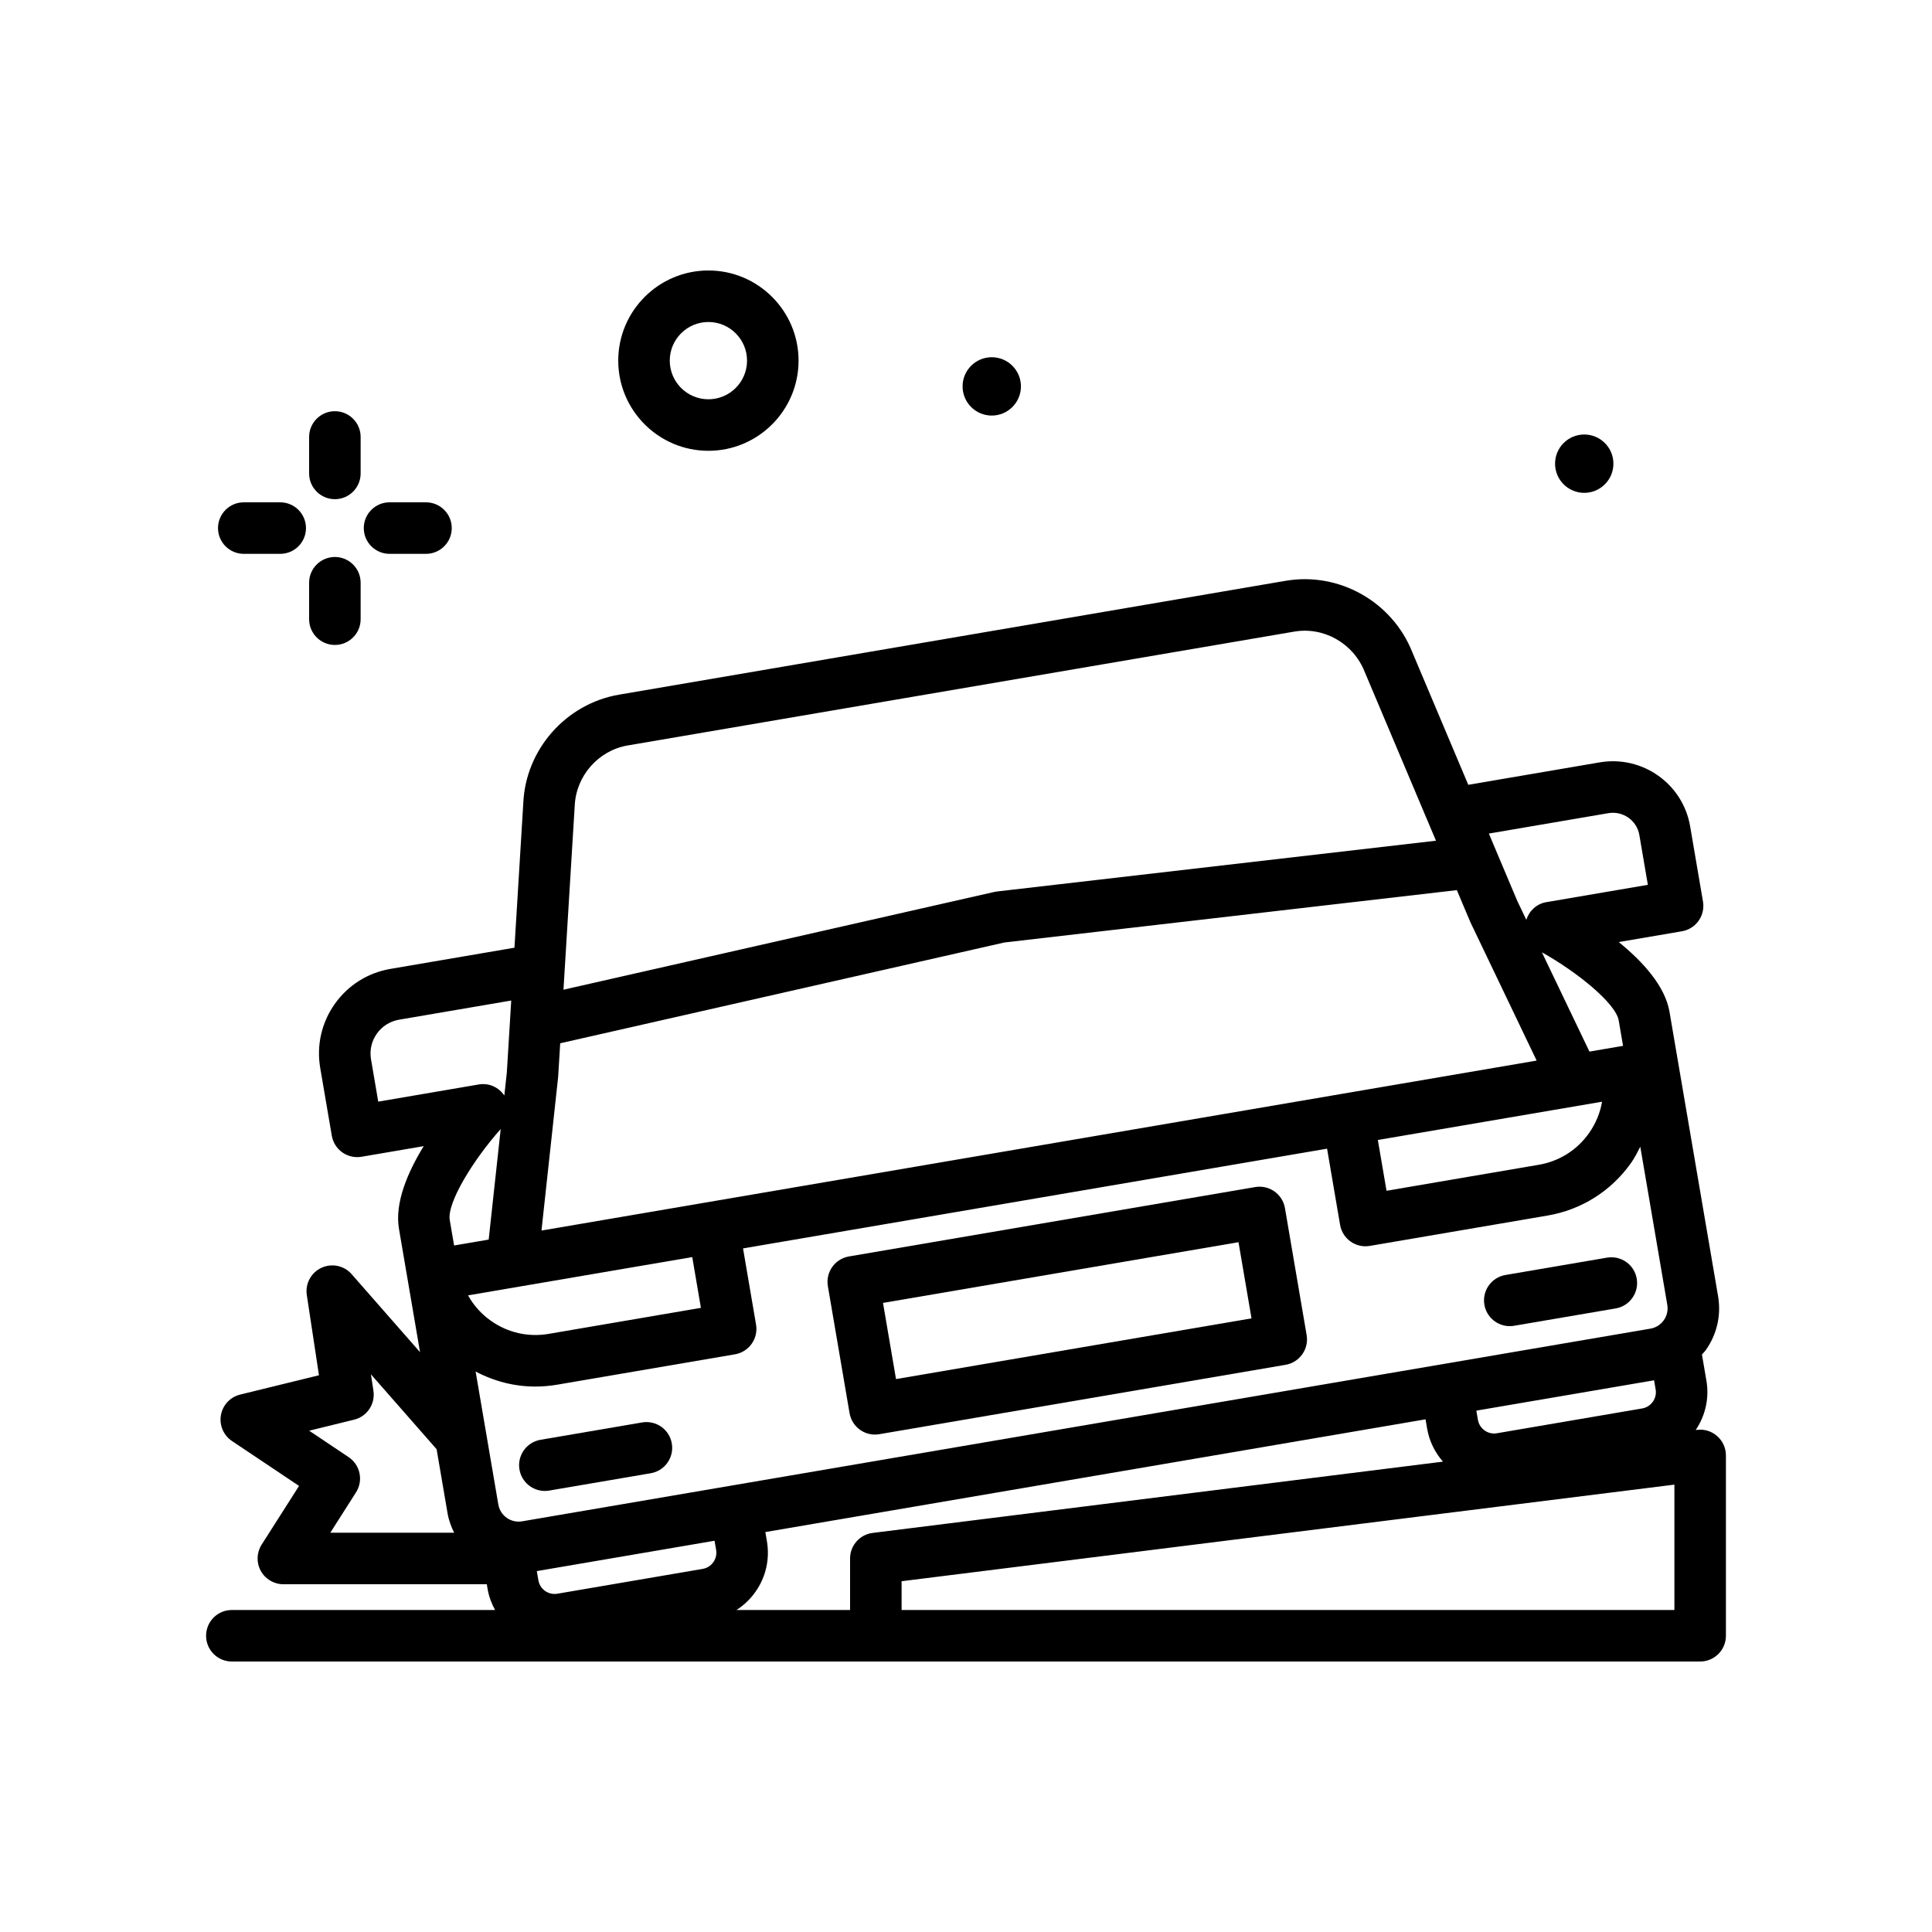 <svg id="level" enable-background="new 0 0 300 300" height="512" viewBox="0 0 300 300" width="512" xmlns="http://www.w3.org/2000/svg"><g><path d="m52 77.512c2.209 0 4-1.791 4-4v-5.66c0-2.209-1.791-4-4-4s-4 1.791-4 4v5.66c0 2.209 1.791 4 4 4z"/><path d="m52 100.148c2.209 0 4-1.791 4-4v-5.66c0-2.209-1.791-4-4-4s-4 1.791-4 4v5.66c0 2.209 1.791 4 4 4z"/><path d="m37.852 86h5.66c2.209 0 4-1.791 4-4s-1.791-4-4-4h-5.66c-2.209 0-4 1.791-4 4s1.791 4 4 4z"/><path d="m60.488 86h5.66c2.209 0 4-1.791 4-4s-1.791-4-4-4h-5.66c-2.209 0-4 1.791-4 4s1.791 4 4 4z"/><path d="m266.646 223.002c-.857-.76-1.988-1.119-3.143-.971l-.197.025c1.461-2.172 2.142-4.875 1.668-7.652l-.697-4.077c.198-.236.423-.442.603-.696 1.73-2.441 2.406-5.41 1.902-8.359l-7.543-44.162c-.689-4.033-4.215-7.852-7.881-10.828l9.811-1.674c2.178-.373 3.641-2.439 3.27-4.617l-1.994-11.678c-1.127-6.604-7.406-11.055-14.035-9.934l-20.416 3.486-8.703-20.617c-3.115-7.822-11.377-12.48-19.668-11.059l-103.488 17.676c-8.279 1.412-14.539 8.543-14.881 16.877l-1.369 22.418-19.262 3.291c-3.51.6-6.576 2.529-8.635 5.434s-2.863 6.438-2.264 9.947l1.797 10.521c.18 1.045.766 1.977 1.631 2.59.867.613 1.941.854 2.986.68l9.654-1.65c-2.471 4.025-4.529 8.797-3.842 12.83l3.273 19.162-10.62-12.111c-1.172-1.338-3.074-1.738-4.693-.99-1.611.748-2.535 2.471-2.27 4.227l1.889 12.459-12.238 3c-1.539.377-2.711 1.629-2.986 3.189s.396 3.137 1.715 4.02l10.416 6.975-5.809 9.119c-.785 1.23-.836 2.793-.135 4.072.703 1.28 2.047 2.075 3.508 2.075h31.589l.124.727c.202 1.183.613 2.275 1.16 3.273h-40.873c-2.209 0-4 1.791-4 4s1.791 4 4 4h228c2.209 0 4-1.791 4-4v-28c0-1.146-.492-2.24-1.354-2.998zm-9.801-8.671.243 1.421c.238 1.389-.701 2.713-2.092 2.951l-22.557 3.852c-1.383.246-2.713-.701-2.951-2.09l-.243-1.421zm1.509-9.327c-.494.699-1.232 1.162-2.076 1.307l-175.202 29.919c-1.75.297-3.4-.873-3.695-2.611l-3.527-20.65c2.871 1.519 6.027 2.334 9.265 2.334 1.131 0 2.271-.098 3.41-.291l27.6-4.715c2.178-.373 3.641-2.439 3.27-4.617l-2.021-11.826 90.689-15.488 2.02 11.828c.373 2.176 2.438 3.643 4.617 3.27l27.6-4.713c5.266-.9 9.867-3.797 12.955-8.156.569-.804 1.005-1.669 1.444-2.531l4.194 24.556c.144.841-.049 1.687-.543 2.384zm-147.155 35.662c.115.674-.039 1.352-.434 1.91-.395.557-.982.926-1.656 1.041l-22.559 3.854c-.674.115-1.352-.039-1.908-.434-.559-.395-.928-.984-1.043-1.658l-.243-1.421 27.599-4.713zm-41.361-51.211c-.46-2.689 3.678-9.394 7.91-14.136l-1.865 17.163-5.371.917zm16.832-22.236.319-5.219 68.972-15.651 70.259-8.129 2.106 4.988 10.284 21.48-154.529 26.393zm162.098 3.853c-.299 1.744-.986 3.412-2.039 4.898-1.854 2.615-4.613 4.354-7.773 4.893l-23.656 4.041-1.348-7.887zm-141.276 24.127 1.346 7.885-23.656 4.041c-3.16.541-6.34-.184-8.955-2.035-1.486-1.053-2.689-2.398-3.551-3.945zm144.535-32.801-5.219.891-7.383-15.416c5.506 3.074 11.476 7.928 11.929 10.584zm-2.271-36.132c2.266-.381 4.42 1.137 4.803 3.395l1.32 7.734-15.785 2.695c-1.483.253-2.636 1.334-3.087 2.735l-1.388-2.897-4.429-10.492zm-152.276-10.514 103.49-17.676c4.578-.781 9.16 1.797 10.92 6.207l11.088 26.261-68.151 7.883c-.145.016-.285.039-.426.072l-66.905 15.183 1.745-28.532c.195-4.664 3.657-8.617 8.239-9.398zm-38.746 55.31-1.123-6.578c-.24-1.402.082-2.812.904-3.975.822-1.16 2.051-1.932 3.455-2.172l17.413-2.975-.683 11.18-.388 3.568c-.873-1.282-2.381-1.98-3.948-1.719zm-4.599 55.198-6.127-4.102 6.977-1.711c2.01-.492 3.312-2.438 3.002-4.484l-.389-2.561 10.2 11.63 1.697 9.935c.186 1.088.56 2.09 1.025 3.033h-19.229l3.992-6.268c1.168-1.832.658-4.263-1.148-5.472zm77.865 15.74v8h-17.646c1.138-.726 2.138-1.668 2.941-2.803 1.629-2.301 2.266-5.098 1.791-7.879l-.243-1.421 102.515-17.507.243 1.422c.339 1.984 1.223 3.735 2.46 5.149l-88.558 11.07c-2.001.25-3.503 1.951-3.503 3.969zm128 8h-120v-4.469l120-15z"/><path d="m197.896 185.006c-.869-.613-1.939-.857-2.986-.68l-63.088 10.775c-2.178.373-3.641 2.439-3.27 4.617l3.367 19.715c.18 1.045.766 1.977 1.631 2.59.682.482 1.49.736 2.312.736.225 0 .449-.02.674-.057l63.088-10.775c2.178-.373 3.641-2.439 3.27-4.617l-3.367-19.715c-.179-1.044-.765-1.976-1.631-2.589zm-58.763 29.137-2.02-11.828 55.201-9.428 2.02 11.828z"/><path d="m249.535 195.287-15.771 2.693c-2.178.373-3.641 2.439-3.27 4.617.334 1.949 2.025 3.326 3.939 3.326.223 0 .449-.018.678-.057l15.771-2.693c2.178-.373 3.641-2.439 3.27-4.617-.373-2.175-2.412-3.634-4.617-3.269z"/><path d="m99.703 220.877-15.771 2.693c-2.178.373-3.641 2.439-3.27 4.617.334 1.949 2.025 3.326 3.939 3.326.223 0 .449-.018.678-.057l15.771-2.693c2.178-.373 3.641-2.439 3.27-4.617-.373-2.173-2.412-3.638-4.617-3.269z"/><path d="m246 76.529c2.501 0 4.53-2.028 4.53-4.529 0-2.502-2.028-4.53-4.53-4.53s-4.53 2.028-4.53 4.53c0 2.501 2.029 4.529 4.53 4.529z"/><path d="m154 64.529c2.501 0 4.53-2.028 4.53-4.529 0-2.502-2.028-4.53-4.53-4.53s-4.53 2.028-4.53 4.53c0 2.501 2.029 4.529 4.53 4.529z"/><path d="m110 70c7.719 0 14-6.281 14-14s-6.281-14-14-14-14 6.281-14 14 6.281 14 14 14zm0-20c3.309 0 6 2.691 6 6s-2.691 6-6 6-6-2.691-6-6 2.691-6 6-6z"/></g></svg>